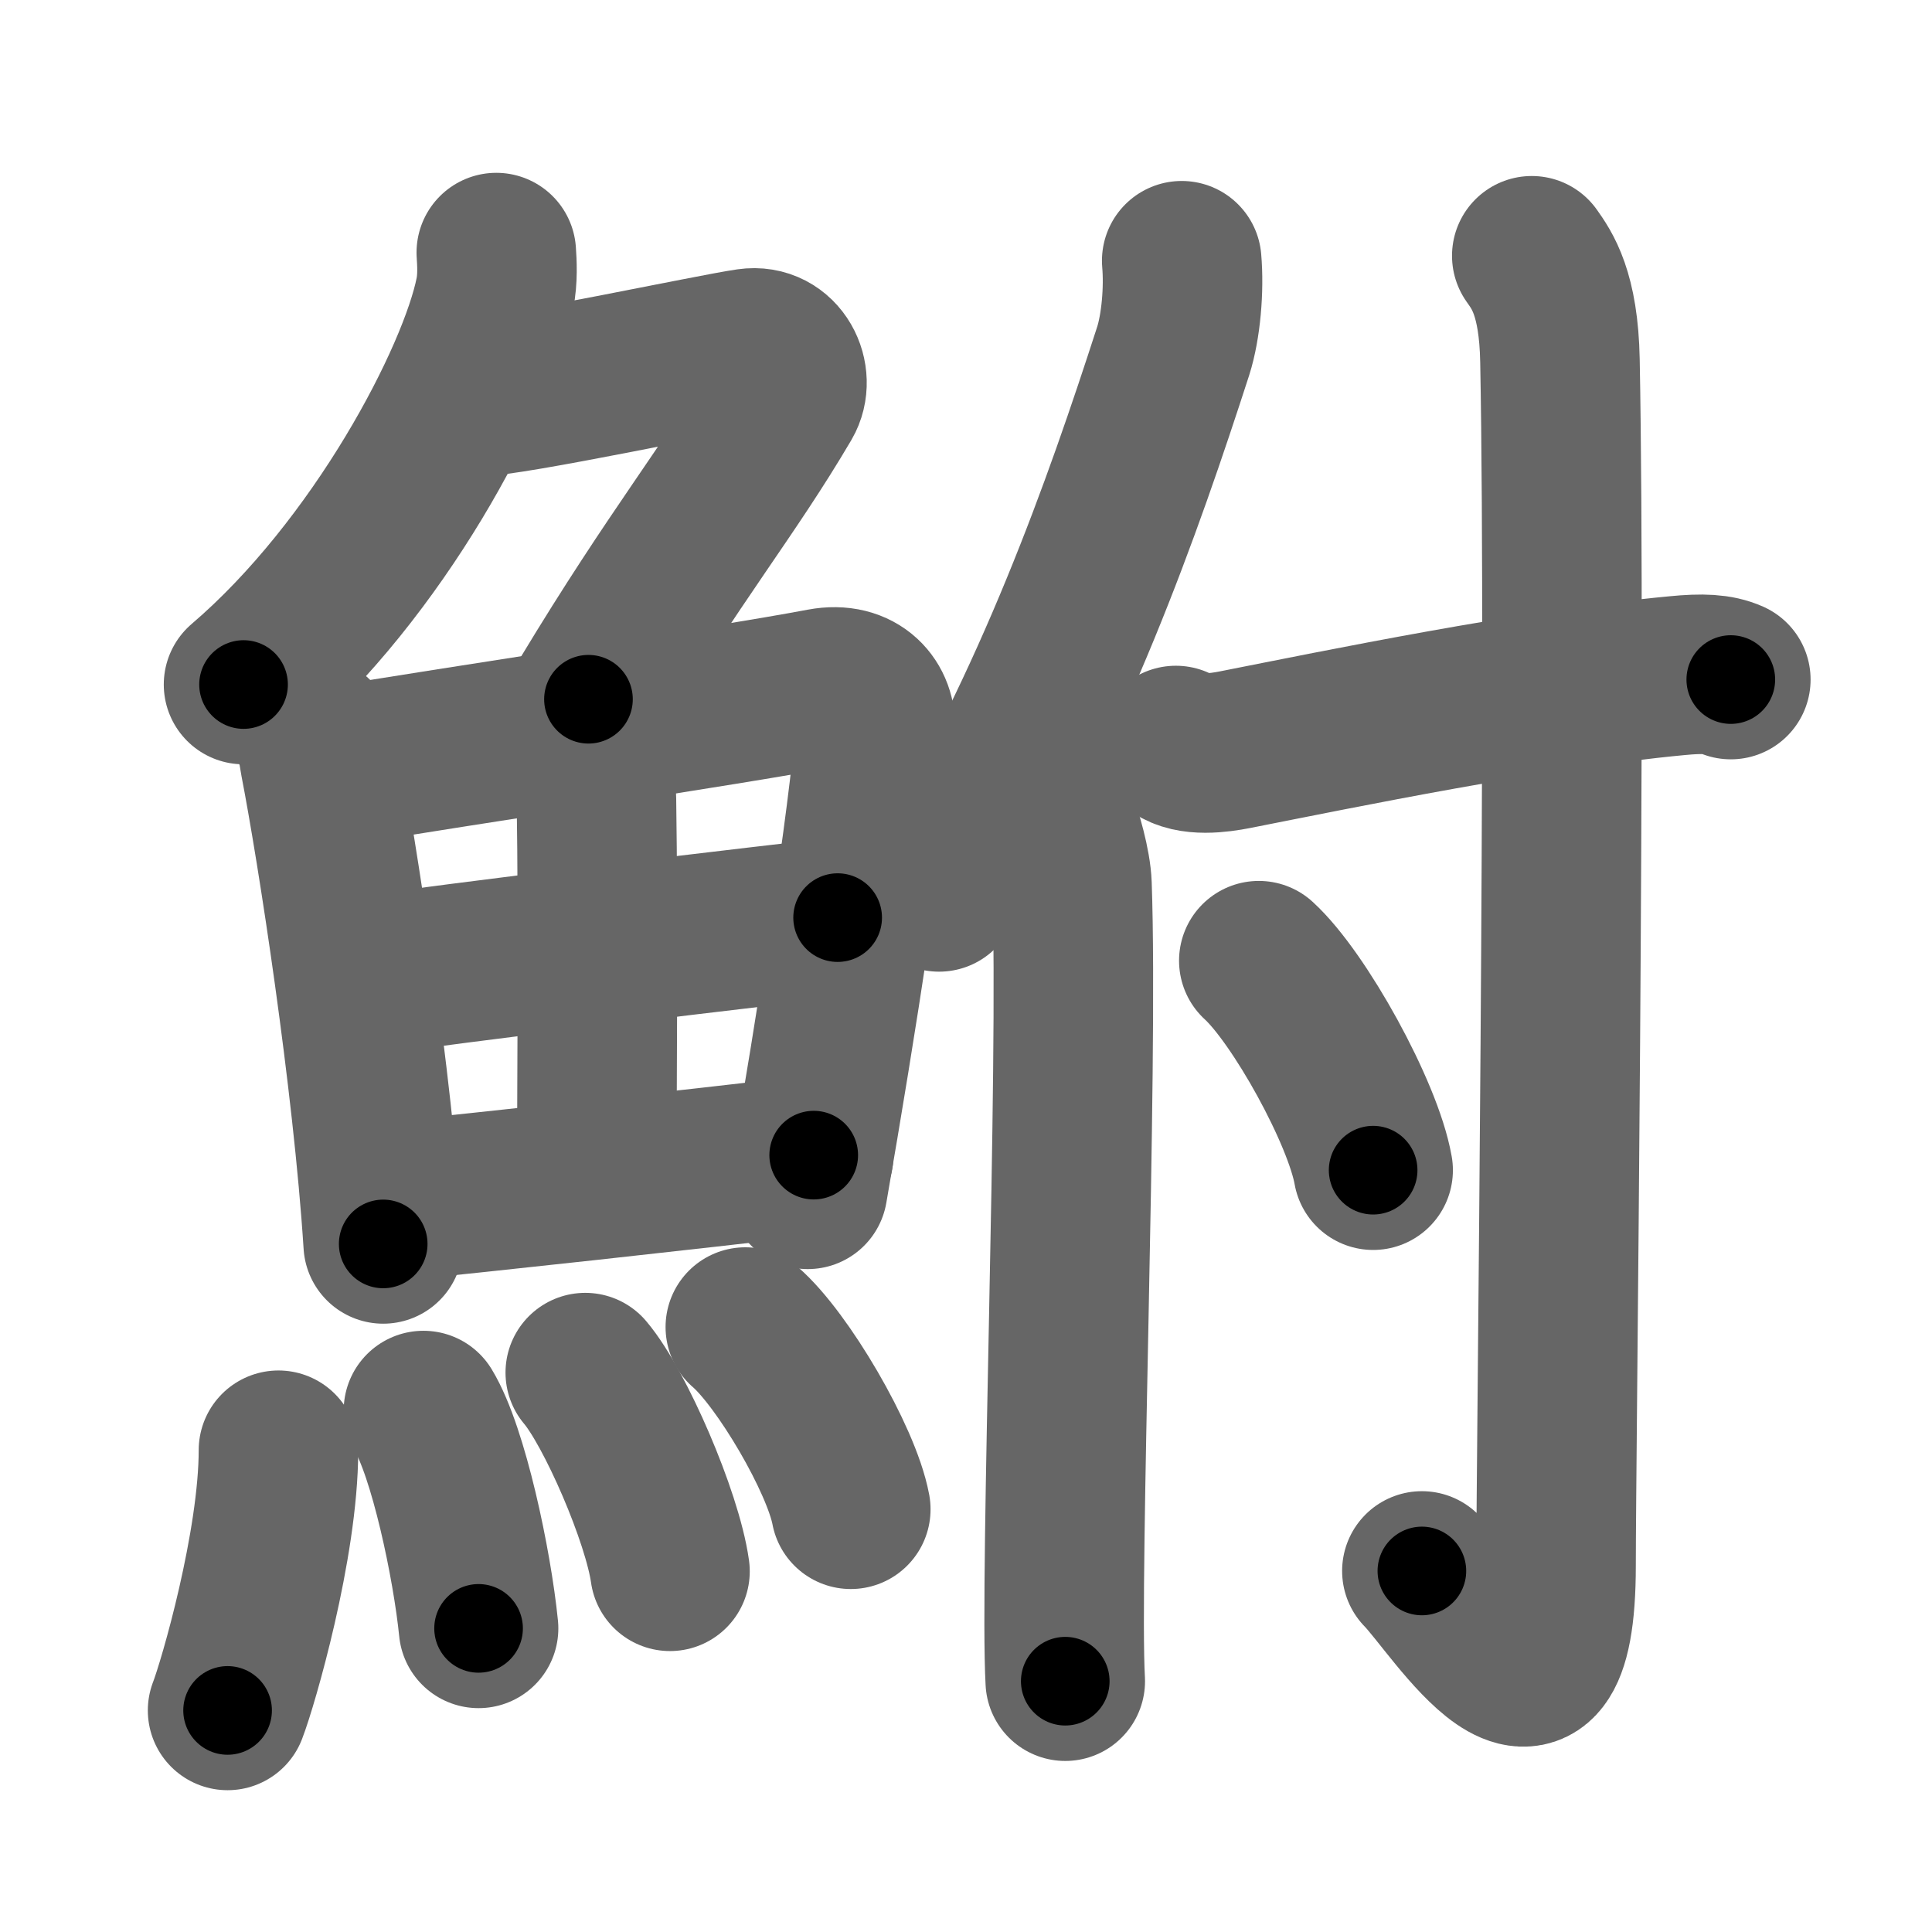<svg xmlns="http://www.w3.org/2000/svg" width="109" height="109" viewBox="0 0 109 109" id="9b92"><g fill="none" stroke="#666" stroke-width="9" stroke-linecap="round" stroke-linejoin="round"><g><g><g><path d="M28,14.25c0.04,0.57,0.09,1.48-0.08,2.31c-0.97,4.86-6.54,15.53-14.18,22.06" /><path d="M26.89,22.38c1.93,0,13.32-2.44,15.35-2.73c1.74-0.25,2.63,1.67,1.91,2.9c-3.05,5.19-5.98,8.66-10.95,16.9" /></g><g><g><path d="M17.72,41.56c0.21,0.48,0.22,0.81,0.33,1.41c0.96,4.95,2.98,17.97,3.57,27.21" /><path d="M18.71,43.28c7.43-1.25,22.14-3.41,27.69-4.46c2.04-0.38,3.08,0.97,2.98,2.34c-0.38,4.99-2.18,16.6-3.81,25.94" /><path d="M32.14,40.87c0.84,0.62,1.49,2.63,1.51,4.23c0.11,7.06,0.02,17.05,0.02,20.55" /><path d="M21.07,55.03c2.42-0.48,24.19-3.06,26.19-3.26" /><path d="M22.01,67.79c5.35-0.53,16.52-1.75,23.9-2.62" /></g><g><path d="M15.71,81.82c0,5.32-2.28,13.16-2.87,14.68" /><path d="M23.89,79.58c1.41,2.32,2.75,8.69,3.11,12.29" /><path d="M33.02,77.44c1.68,1.98,4.35,8.14,4.78,11.21" /><path d="M42.05,74.87c2.1,1.81,5.42,7.46,5.95,10.28" /></g></g></g><g><g><path d="M66.67,14.71c0.14,1.61-0.04,3.71-0.48,5.09c-2.84,8.78-6.71,19.83-13.21,30.52" /><path d="M59.61,46.22c0.32,0.83,0.83,2.56,0.87,3.71c0.37,10.42-0.71,38.94-0.38,44.92" /></g><g><path d="M66.34,42.06c0.87,0.64,2.45,0.41,3.32,0.24c6.04-1.19,16.71-3.4,24.96-4.18c1.44-0.14,2.31-0.1,3.03,0.22" /><path d="M86.42,14.43c0.58,0.82,1.52,2.12,1.59,5.92c0.35,18.26-0.22,61.75-0.22,67.97c0,11.64-5.67,2.24-7.57,0.31" /><path d="M71.02,54.2c2.28,2.08,5.88,8.58,6.45,11.82" /></g></g></g></g><g fill="none" stroke="#000" stroke-width="5" stroke-linecap="round" stroke-linejoin="round"><g><g><g><path d="M28,14.25c0.04,0.57,0.09,1.48-0.08,2.31c-0.97,4.86-6.54,15.53-14.18,22.06" stroke-dasharray="28.89" stroke-dashoffset="28.89"><animate id="0" attributeName="stroke-dashoffset" values="28.89;0" dur="0.29s" fill="freeze" begin="0s;9b92.click" /></path><path d="M26.89,22.38c1.93,0,13.32-2.44,15.35-2.73c1.74-0.25,2.63,1.67,1.91,2.9c-3.05,5.19-5.98,8.66-10.95,16.9" stroke-dasharray="40.05" stroke-dashoffset="40.05"><animate attributeName="stroke-dashoffset" values="40.05" fill="freeze" begin="9b92.click" /><animate id="1" attributeName="stroke-dashoffset" values="40.05;0" dur="0.4s" fill="freeze" begin="0.end" /></path></g><g><g><path d="M17.72,41.56c0.21,0.48,0.22,0.81,0.33,1.41c0.96,4.95,2.98,17.97,3.57,27.21" stroke-dasharray="28.91" stroke-dashoffset="28.91"><animate attributeName="stroke-dashoffset" values="28.91" fill="freeze" begin="9b92.click" /><animate id="2" attributeName="stroke-dashoffset" values="28.91;0" dur="0.29s" fill="freeze" begin="1.end" /></path><path d="M18.71,43.28c7.43-1.25,22.14-3.41,27.69-4.46c2.04-0.38,3.08,0.97,2.98,2.34c-0.38,4.99-2.18,16.6-3.81,25.94" stroke-dasharray="58.73" stroke-dashoffset="58.73"><animate attributeName="stroke-dashoffset" values="58.73" fill="freeze" begin="9b92.click" /><animate id="3" attributeName="stroke-dashoffset" values="58.73;0" dur="0.59s" fill="freeze" begin="2.end" /></path><path d="M32.14,40.87c0.84,0.62,1.49,2.63,1.51,4.23c0.11,7.06,0.02,17.05,0.02,20.55" stroke-dasharray="25.16" stroke-dashoffset="25.16"><animate attributeName="stroke-dashoffset" values="25.16" fill="freeze" begin="9b92.click" /><animate id="4" attributeName="stroke-dashoffset" values="25.16;0" dur="0.25s" fill="freeze" begin="3.end" /></path><path d="M21.07,55.03c2.42-0.48,24.19-3.06,26.19-3.26" stroke-dasharray="26.39" stroke-dashoffset="26.39"><animate attributeName="stroke-dashoffset" values="26.39" fill="freeze" begin="9b92.click" /><animate id="5" attributeName="stroke-dashoffset" values="26.39;0" dur="0.26s" fill="freeze" begin="4.end" /></path><path d="M22.01,67.79c5.35-0.53,16.52-1.75,23.9-2.62" stroke-dasharray="24.04" stroke-dashoffset="24.04"><animate attributeName="stroke-dashoffset" values="24.04" fill="freeze" begin="9b92.click" /><animate id="6" attributeName="stroke-dashoffset" values="24.04;0" dur="0.24s" fill="freeze" begin="5.end" /></path></g><g><path d="M15.71,81.82c0,5.32-2.28,13.16-2.87,14.68" stroke-dasharray="15.01" stroke-dashoffset="15.01"><animate attributeName="stroke-dashoffset" values="15.01" fill="freeze" begin="9b92.click" /><animate id="7" attributeName="stroke-dashoffset" values="15.01;0" dur="0.15s" fill="freeze" begin="6.end" /></path><path d="M23.89,79.58c1.41,2.32,2.75,8.69,3.11,12.29" stroke-dasharray="12.74" stroke-dashoffset="12.74"><animate attributeName="stroke-dashoffset" values="12.74" fill="freeze" begin="9b92.click" /><animate id="8" attributeName="stroke-dashoffset" values="12.74;0" dur="0.13s" fill="freeze" begin="7.end" /></path><path d="M33.02,77.44c1.68,1.98,4.35,8.14,4.78,11.21" stroke-dasharray="12.28" stroke-dashoffset="12.28"><animate attributeName="stroke-dashoffset" values="12.28" fill="freeze" begin="9b92.click" /><animate id="9" attributeName="stroke-dashoffset" values="12.28;0" dur="0.12s" fill="freeze" begin="8.end" /></path><path d="M42.05,74.87c2.1,1.81,5.42,7.46,5.95,10.28" stroke-dasharray="12.01" stroke-dashoffset="12.01"><animate attributeName="stroke-dashoffset" values="12.01" fill="freeze" begin="9b92.click" /><animate id="10" attributeName="stroke-dashoffset" values="12.01;0" dur="0.12s" fill="freeze" begin="9.end" /></path></g></g></g><g><g><path d="M66.67,14.71c0.14,1.61-0.04,3.71-0.48,5.09c-2.84,8.78-6.71,19.83-13.21,30.52" stroke-dasharray="38.48" stroke-dashoffset="38.48"><animate attributeName="stroke-dashoffset" values="38.48" fill="freeze" begin="9b92.click" /><animate id="11" attributeName="stroke-dashoffset" values="38.48;0" dur="0.38s" fill="freeze" begin="10.end" /></path><path d="M59.61,46.22c0.32,0.83,0.83,2.56,0.87,3.71c0.37,10.42-0.71,38.94-0.38,44.92" stroke-dasharray="48.75" stroke-dashoffset="48.75"><animate attributeName="stroke-dashoffset" values="48.75" fill="freeze" begin="9b92.click" /><animate id="12" attributeName="stroke-dashoffset" values="48.75;0" dur="0.49s" fill="freeze" begin="11.end" /></path></g><g><path d="M66.34,42.06c0.87,0.64,2.45,0.41,3.32,0.24c6.04-1.19,16.71-3.4,24.96-4.18c1.44-0.14,2.31-0.1,3.03,0.22" stroke-dasharray="31.8" stroke-dashoffset="31.8"><animate attributeName="stroke-dashoffset" values="31.8" fill="freeze" begin="9b92.click" /><animate id="13" attributeName="stroke-dashoffset" values="31.8;0" dur="0.32s" fill="freeze" begin="12.end" /></path><path d="M86.42,14.43c0.58,0.82,1.52,2.12,1.59,5.92c0.35,18.26-0.22,61.75-0.22,67.97c0,11.64-5.67,2.24-7.57,0.31" stroke-dasharray="88.71" stroke-dashoffset="88.71"><animate attributeName="stroke-dashoffset" values="88.71" fill="freeze" begin="9b92.click" /><animate id="14" attributeName="stroke-dashoffset" values="88.71;0" dur="0.67s" fill="freeze" begin="13.end" /></path><path d="M71.02,54.2c2.28,2.08,5.88,8.58,6.45,11.82" stroke-dasharray="13.6" stroke-dashoffset="13.6"><animate attributeName="stroke-dashoffset" values="13.6" fill="freeze" begin="9b92.click" /><animate id="15" attributeName="stroke-dashoffset" values="13.6;0" dur="0.14s" fill="freeze" begin="14.end" /></path></g></g></g></g></svg>